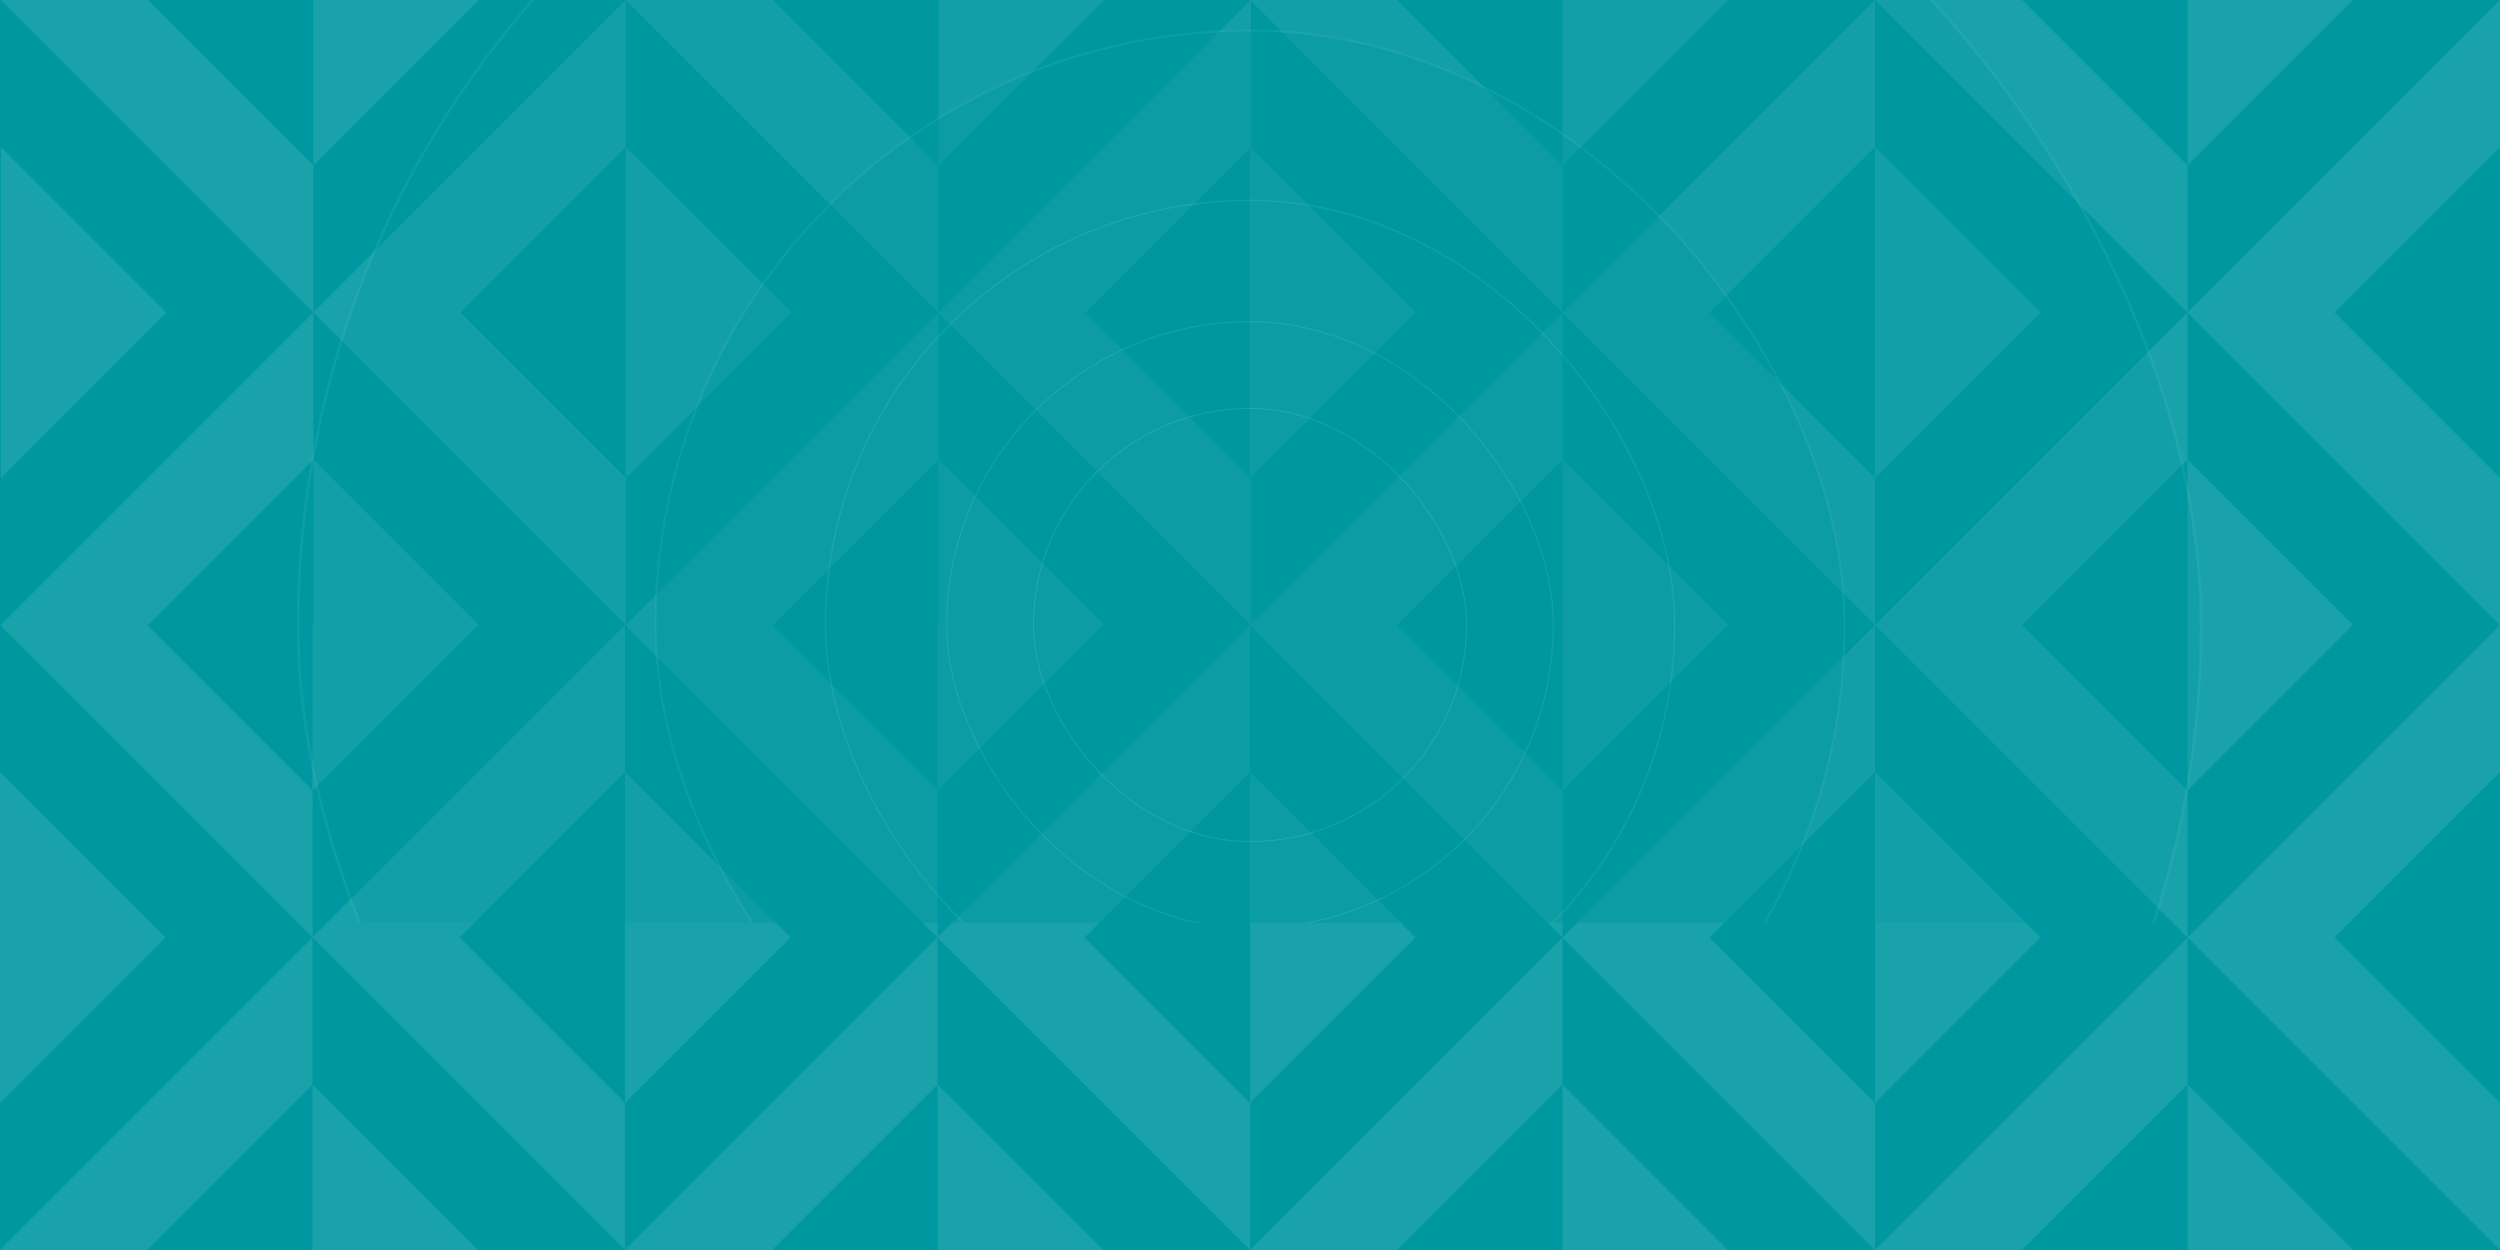 <svg xmlns="http://www.w3.org/2000/svg" xmlns:xlink="http://www.w3.org/1999/xlink" width="2880" height="1440" viewBox="0 0 2880 1440"><rect x="0" y="0" width="2880" height="1440" fill="#333333" stroke="none"/><defs><path id="a" d="M0 0h2880v1440H0z"/></defs><g fill="none" fill-rule="evenodd"><mask id="b" fill="#fff"><use xlink:href="#a"/></mask><use fill="#0098A0" xlink:href="#a"/><g fill="#FFF" mask="url(#b)" opacity=".1"><path d="M1800 1440h190.588L1800 1249.412zM1990.588 720H1800v190.588z"/><path d="M1800 1080l-360 360h169.412L1800 1249.412V1080l360 360v-169.412L1969.412 1080 2160 889.412V720l-360 360V910.588L1609.412 720H1440z"/><path d="M1630.588 1080L1440 889.412v381.176zM2520 1440h190.588L2520 1249.412zM2710.588 720H2520v190.588z"/><path d="M2520 1080l-360 360h169.412L2520 1249.412V1080l360 360v-169.412L2689.412 1080 2880 889.412V720l-360 360V910.588L2329.412 720H2160z"/><path d="M2350.588 1080L2160 889.412v381.176z"/><g><path d="M2520 720h190.588L2520 529.412zM2710.588 0H2520v190.588z"/><path d="M2520 360l-360 360h169.412L2520 529.412V360l360 360V550.588L2689.412 360 2880 169.412V0l-360 360V190.588L2329.412 0H2160z"/><path d="M2350.588 360L2160 169.412v381.176z"/></g><g><path d="M1800 720h190.588L1800 529.412zM1990.588 0H1800v190.588z"/><path d="M1800 360l-360 360h169.412L1800 529.412V360l360 360V550.588L1969.412 360 2160 169.412V0l-360 360V190.588L1609.412 0H1440z"/><path d="M1630.588 360L1440 169.412v381.176z"/></g><g><path d="M1080 1440h190.588L1080 1249.412zM1270.588 720H1080v190.588z"/><path d="M1080 1080l-360 360h169.412L1080 1249.412V1080l360 360v-169.412L1249.412 1080 1440 889.412V720l-360 360V910.588L889.412 720H720z"/><path d="M910.588 1080L720 889.412v381.176z"/></g><g><path d="M1081 720h190.588L1081 529.412zM1271.588 0H1081v190.588z"/><path d="M1081 360L721 720h169.412L1081 529.412V360l360 360V550.588L1250.412 360 1441 169.412V0l-360 360V190.588L890.412 0H721z"/><path d="M911.588 360L721 169.412v381.176z"/></g><g><path d="M360 1440h190.588L360 1249.412zM550.588 720H360v190.588z"/><path d="M360 1080L0 1440h169.412L360 1249.412V1080l360 360v-169.412L529.412 1080 720 889.412V720l-360 360V910.588L169.412 720H0z"/><path d="M190.588 1080L0 889.412v381.176z"/></g><g><path d="M361 720h190.588L361 529.412zM551.588 0H361v190.588z"/><path d="M361 360L1 720h169.412L361 529.412V360l360 360V550.588L530.412 360 721 169.412V0L361 360V190.588L170.412 0H1z"/><path d="M191.588 360L1 169.412v381.176z"/></g></g><g transform="translate(342 -377)" fill="#0098A0" stroke="#9AE9ED" mask="url(#b)" opacity=".5"><rect width="2192" height="2192" x="1.5" y="1.5" fill-opacity=".5" stroke-opacity=".15" stroke-width="3" rx="1096"/><rect width="1369.713" height="1369.713" x="413.143" y="412.143" stroke-opacity=".15" stroke-width="2.287" rx="684.857"/><rect width="978.367" height="978.367" x="608.817" y="607.817" stroke-opacity=".2" stroke-width="1.633" rx="489.183"/><rect width="698.833" height="698.833" x="748.583" y="747.583" stroke-opacity=".25" stroke-width="1.167" rx="349.417"/><rect width="499" height="499" x="848.5" y="847.5" stroke-opacity=".3" rx="249.5"/></g></g></svg>